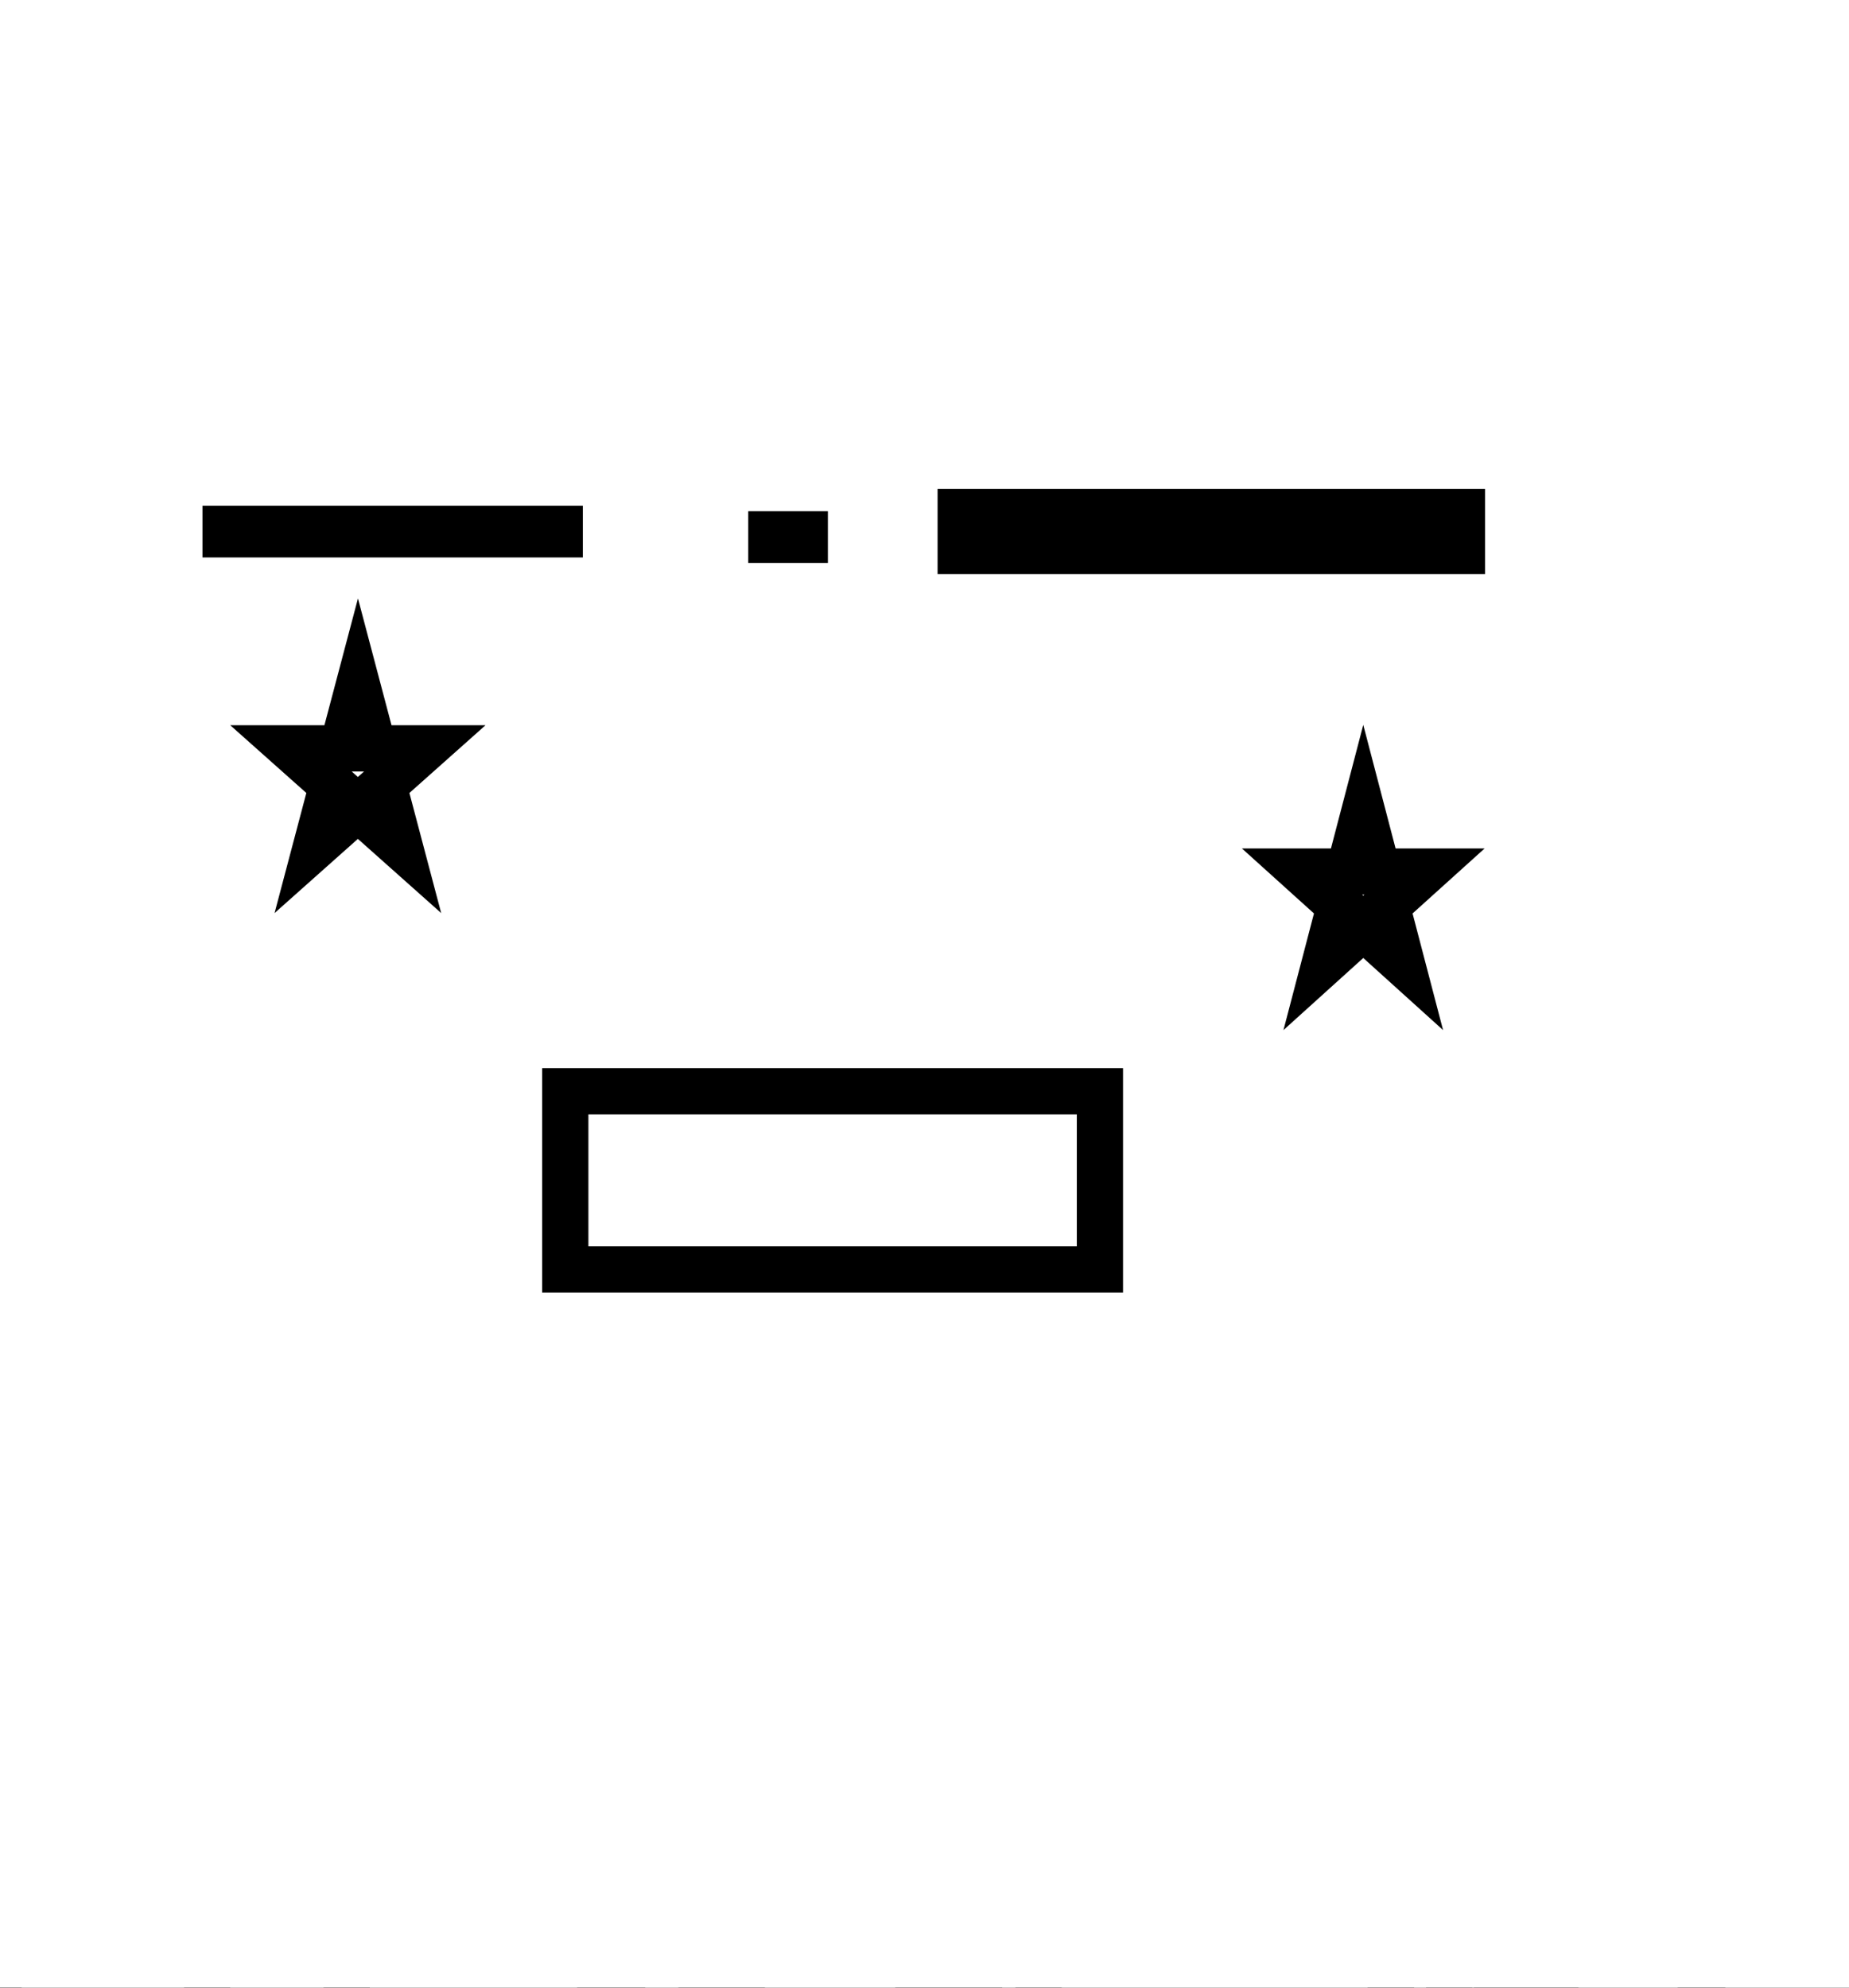 <svg width="40" height="43" xmlns="http://www.w3.org/2000/svg" fill="none">
    <rect width="100%" height="100%" fill="#333333" stroke="none"/>
    <defs>
        <linearGradient id="paint0_linear" x1="-0.033" y1="0.028" x2="1.056" y2="1.117">
            <stop offset="0.159" stop-color="#3BEA62"/>
            <stop offset="0.54" stop-color="#3C99CC"/>
            <stop offset="0.937" stop-color="#6B57FF"/>
        </linearGradient>
    </defs>
    <g>
        <title>Layer 1</title>
        <path d="m32.084,7.94l0,-3.94l-8.064,0l0,3.99l-7.991,0l0,-3.99l-8.113,0l0,3.94l-3.916,0l0,28.06l12.004,0l0,-3.995c0.001,-1.059 0.423,-2.074 1.172,-2.822c0.749,-0.748 1.765,-1.168 2.823,-1.168c1.059,0 2.074,0.42 2.823,1.168c0.749,0.748 1.171,1.763 1.172,2.822l0,3.995l12.004,0l0,-28.06l-3.916,0z" fill="url(#paint0_linear)" id="svg_1"/>
        <path fill="none" stroke="#000" id="svg_2" d="m10.5,5c-1,1 -1.307,2.186 0,4c1.654,2.295 6.114,6.92 11,14c2.048,2.967 7.772,12.12 11,18c2.806,5.111 6.19,11.882 8,15c1.122,1.934 1.383,2.924 1,2c-0.541,-1.307 -1.131,-2.958 -3,-9c-2.152,-6.955 -2.938,-11.007 -4,-20c-0.945,-8.007 -2.5,-13.975 -3,-29c-0.532,-15.991 0,-23 0,-34c0,-3 0.122,-3.993 0,-3c-0.504,4.092 -1.028,7.995 -3,19c-3.044,16.992 -5.67,24.856 -9,42c-2.508,12.912 -3.151,21.295 -7,31c-0.824,2.079 -3,3 -4,3c-1,0 -1,-5 -1,-11c0,-18 -0.05,-40.005 1,-51c1.91,-20.009 3.098,-30.824 5,-32c0.851,-0.526 2.493,0.879 3,4c0.961,5.923 1,18 1,35c0,9 -3,22 0,22c2,0 0,-6 0,-10c0,-7 0,-16 0,-19c0,-2 -0.178,2.01 1,21c0.869,14.009 4.835,42.015 6,54c1.752,18.026 2,21 2,19c0,-6 -0.395,-13.95 -3,-36c-2.358,-19.961 -0.879,-30.507 -4,-30c-2.961,0.481 -0.435,8.014 0,15c0.501,8.047 2.337,14.31 4,17c1.487,2.406 4.586,5.414 6,4c0.707,-0.707 2.194,-7.003 2,-14c-0.5,-18.021 -8.402,-38.378 -13,-45c-4.455,-6.415 -9.116,-6.036 -10,-3c-3.458,11.876 -4,31 -4,40c0,17 -0.689,27.535 1,29c2.389,2.072 6.283,1.219 7,0c3.692,-6.275 3,-22 3,-32c0,-17 1.207,-24.642 -1,-25c-1.396,-0.227 -1,6 -1,14c0,9 -0.898,26.321 2,33c4.642,10.698 13.296,16.3 16,15c5.771,-2.774 9.985,-22.049 9,-32c-2.01,-20.297 -11.297,-33.614 -14,-36c-3.353,-2.96 -5.499,2.947 -6,10c-1.063,14.962 -0.958,31.348 2,38c3.833,8.62 14.064,13.871 20,13c10.33,-1.516 20.221,-13.595 22,-21c3.511,-14.618 -2.051,-26.631 -8,-29c-11.187,-4.455 -25.717,3.36 -31,10c-11.746,14.766 -14,30 -14,35c0,5 4.304,6.531 8,5c9.146,-3.788 13.729,-22.882 15,-33c2.372,-18.878 -0.675,-31.49 -5,-34c-6.973,-4.047 -17.139,1.211 -21,8c-8.911,15.671 -9.797,33.234 -8,40c2.069,7.792 12.369,11.133 17,9c16.171,-7.449 26.787,-27.815 29,-39c3.129,-15.818 -0.447,-25.385 -4,-26c-8.125,-1.407 -19.219,13.424 -23,23c-7.571,19.175 -7.58,37.784 -5,41c2.798,3.488 11.207,2.171 12,1c4.27,-6.306 4,-18 4,-24l-1,-9l-3,-1"/>
        <rect id="svg_3" height="57.59" width="55.542" y="-6.753" x="-9.578" stroke="#000" fill="#fff"/>
        <rect id="svg_4" height="0.12" width="0.723" y="11.56" x="16.687" stroke="#000" fill="#fff"/>
        <rect id="svg_5" height="0.12" width="7.229" y="11.44" x="4.88" stroke="#000" fill="#fff"/>
        <rect id="svg_6" height="0.843" width="10.843" y="11.078" x="20.783" stroke="#000" fill="#fff"/>
        <rect id="svg_7" height="3.855" width="11.566" y="23.608" x="12.229" stroke="#000" fill="#fff"/>
        <path id="svg_8" d="m6.299,16.19l1.104,0l0.341,-1.289l0.341,1.289l1.104,0l-0.894,0.796l0.341,1.289l-0.894,-0.796l-0.894,0.796l0.341,-1.289l-0.894,-0.796z" stroke="#000" fill="#fff"/>
        <path id="svg_9" d="m28.167,18.855l1.012,0l0.313,-1.197l0.313,1.197l1.012,0l-0.819,0.739l0.313,1.197l-0.819,-0.74l-0.819,0.74l0.313,-1.197l-0.819,-0.739z" stroke="#000" fill="#fff"/>
        <path id="svg_10" d="m63.241,31.865l0.569,0l0.176,-0.541l0.176,0.541l0.569,0l-0.46,0.334l0.176,0.541l-0.46,-0.334l-0.46,0.334l0.176,-0.541l-0.46,-0.334z" stroke="#000" fill="#fff"/>
    </g>
</svg>